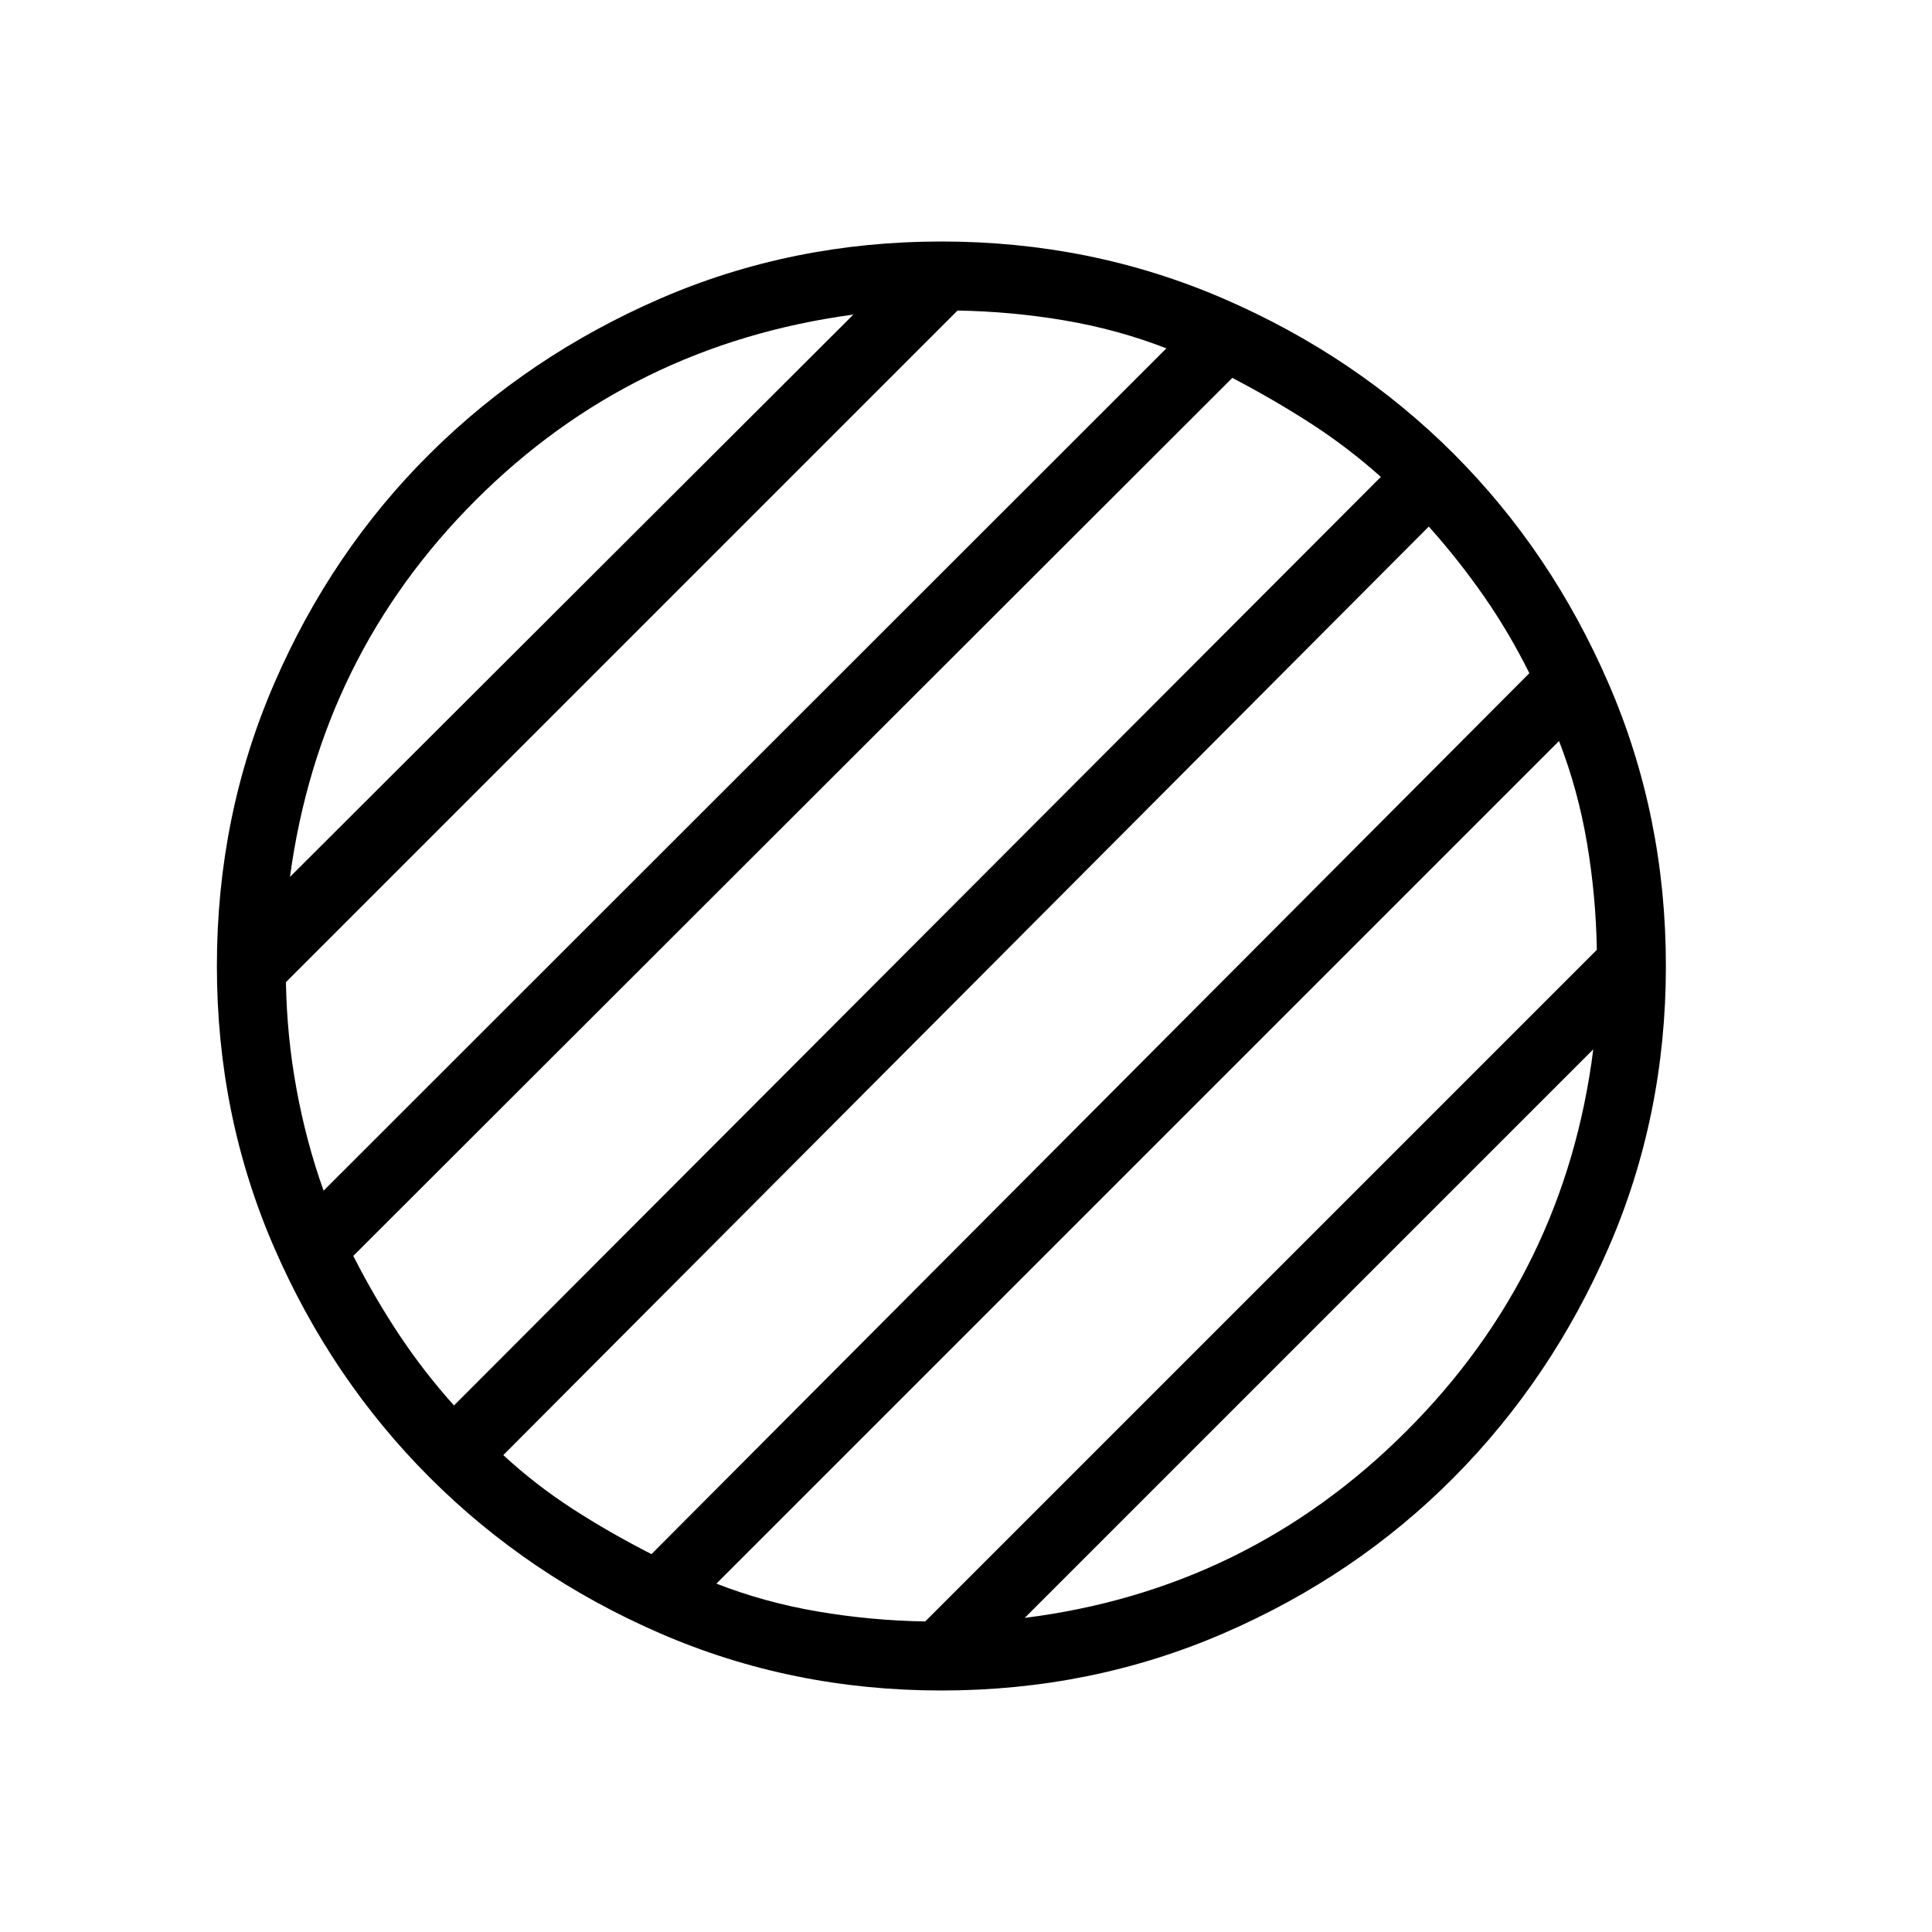 <svg xmlns="http://www.w3.org/2000/svg" height="40" viewBox="0 -960 960 960" width="40"><path d="M467.77-120q-74.39 0-139.82-28.42-65.44-28.43-114.39-77.37-48.95-48.95-77.37-114.39T107.77-480q0-74.54 28.42-140.23 28.42-65.69 77.37-114.31 48.95-48.61 114.39-77.04Q393.38-840 467.77-840q74.54 0 140.23 28.42 65.69 28.43 114.31 77.04 48.61 48.62 77.04 114.31 28.42 65.69 28.42 140.23 0 74.38-28.42 139.82-28.43 65.44-77.04 114.39-48.62 48.94-114.31 77.37Q542.31-120 467.77-120Zm41.41-36.08Q620-170.05 698.86-248.91q78.86-78.86 92.83-189.68L509.18-156.08Zm-365.1-368.18 279.95-279.43q-110.34 14.89-187.7 92.25-77.36 77.36-92.25 187.18Zm16.71 155.9L579.56-786.9q-24.05-9.36-50.35-13.84-26.31-4.49-53.42-4.95L142.08-471.97q.46 27.1 5.29 53.33 4.83 26.23 13.42 50.28Zm64.8 106.72 460.54-461.39q-16.57-14.82-35.04-26.71-18.47-11.9-38.76-22.49L175.54-335.95q10.59 20.8 22.87 39.27 12.28 18.48 27.18 35.04Zm98.13 73.87 436.2-437.72q-10.07-20.28-22.61-38.29-12.54-18.02-27.36-34.58L250.08-236.97q16.05 14.82 34.45 26.71 18.39 11.9 39.19 22.49Zm136.02 33.46 333.72-333.72q-.46-27.1-4.95-53.41-4.48-26.3-13.84-50.36l-418.7 418.7q24.06 9.36 50.36 13.84 26.31 4.49 53.41 4.95Z"/></svg>